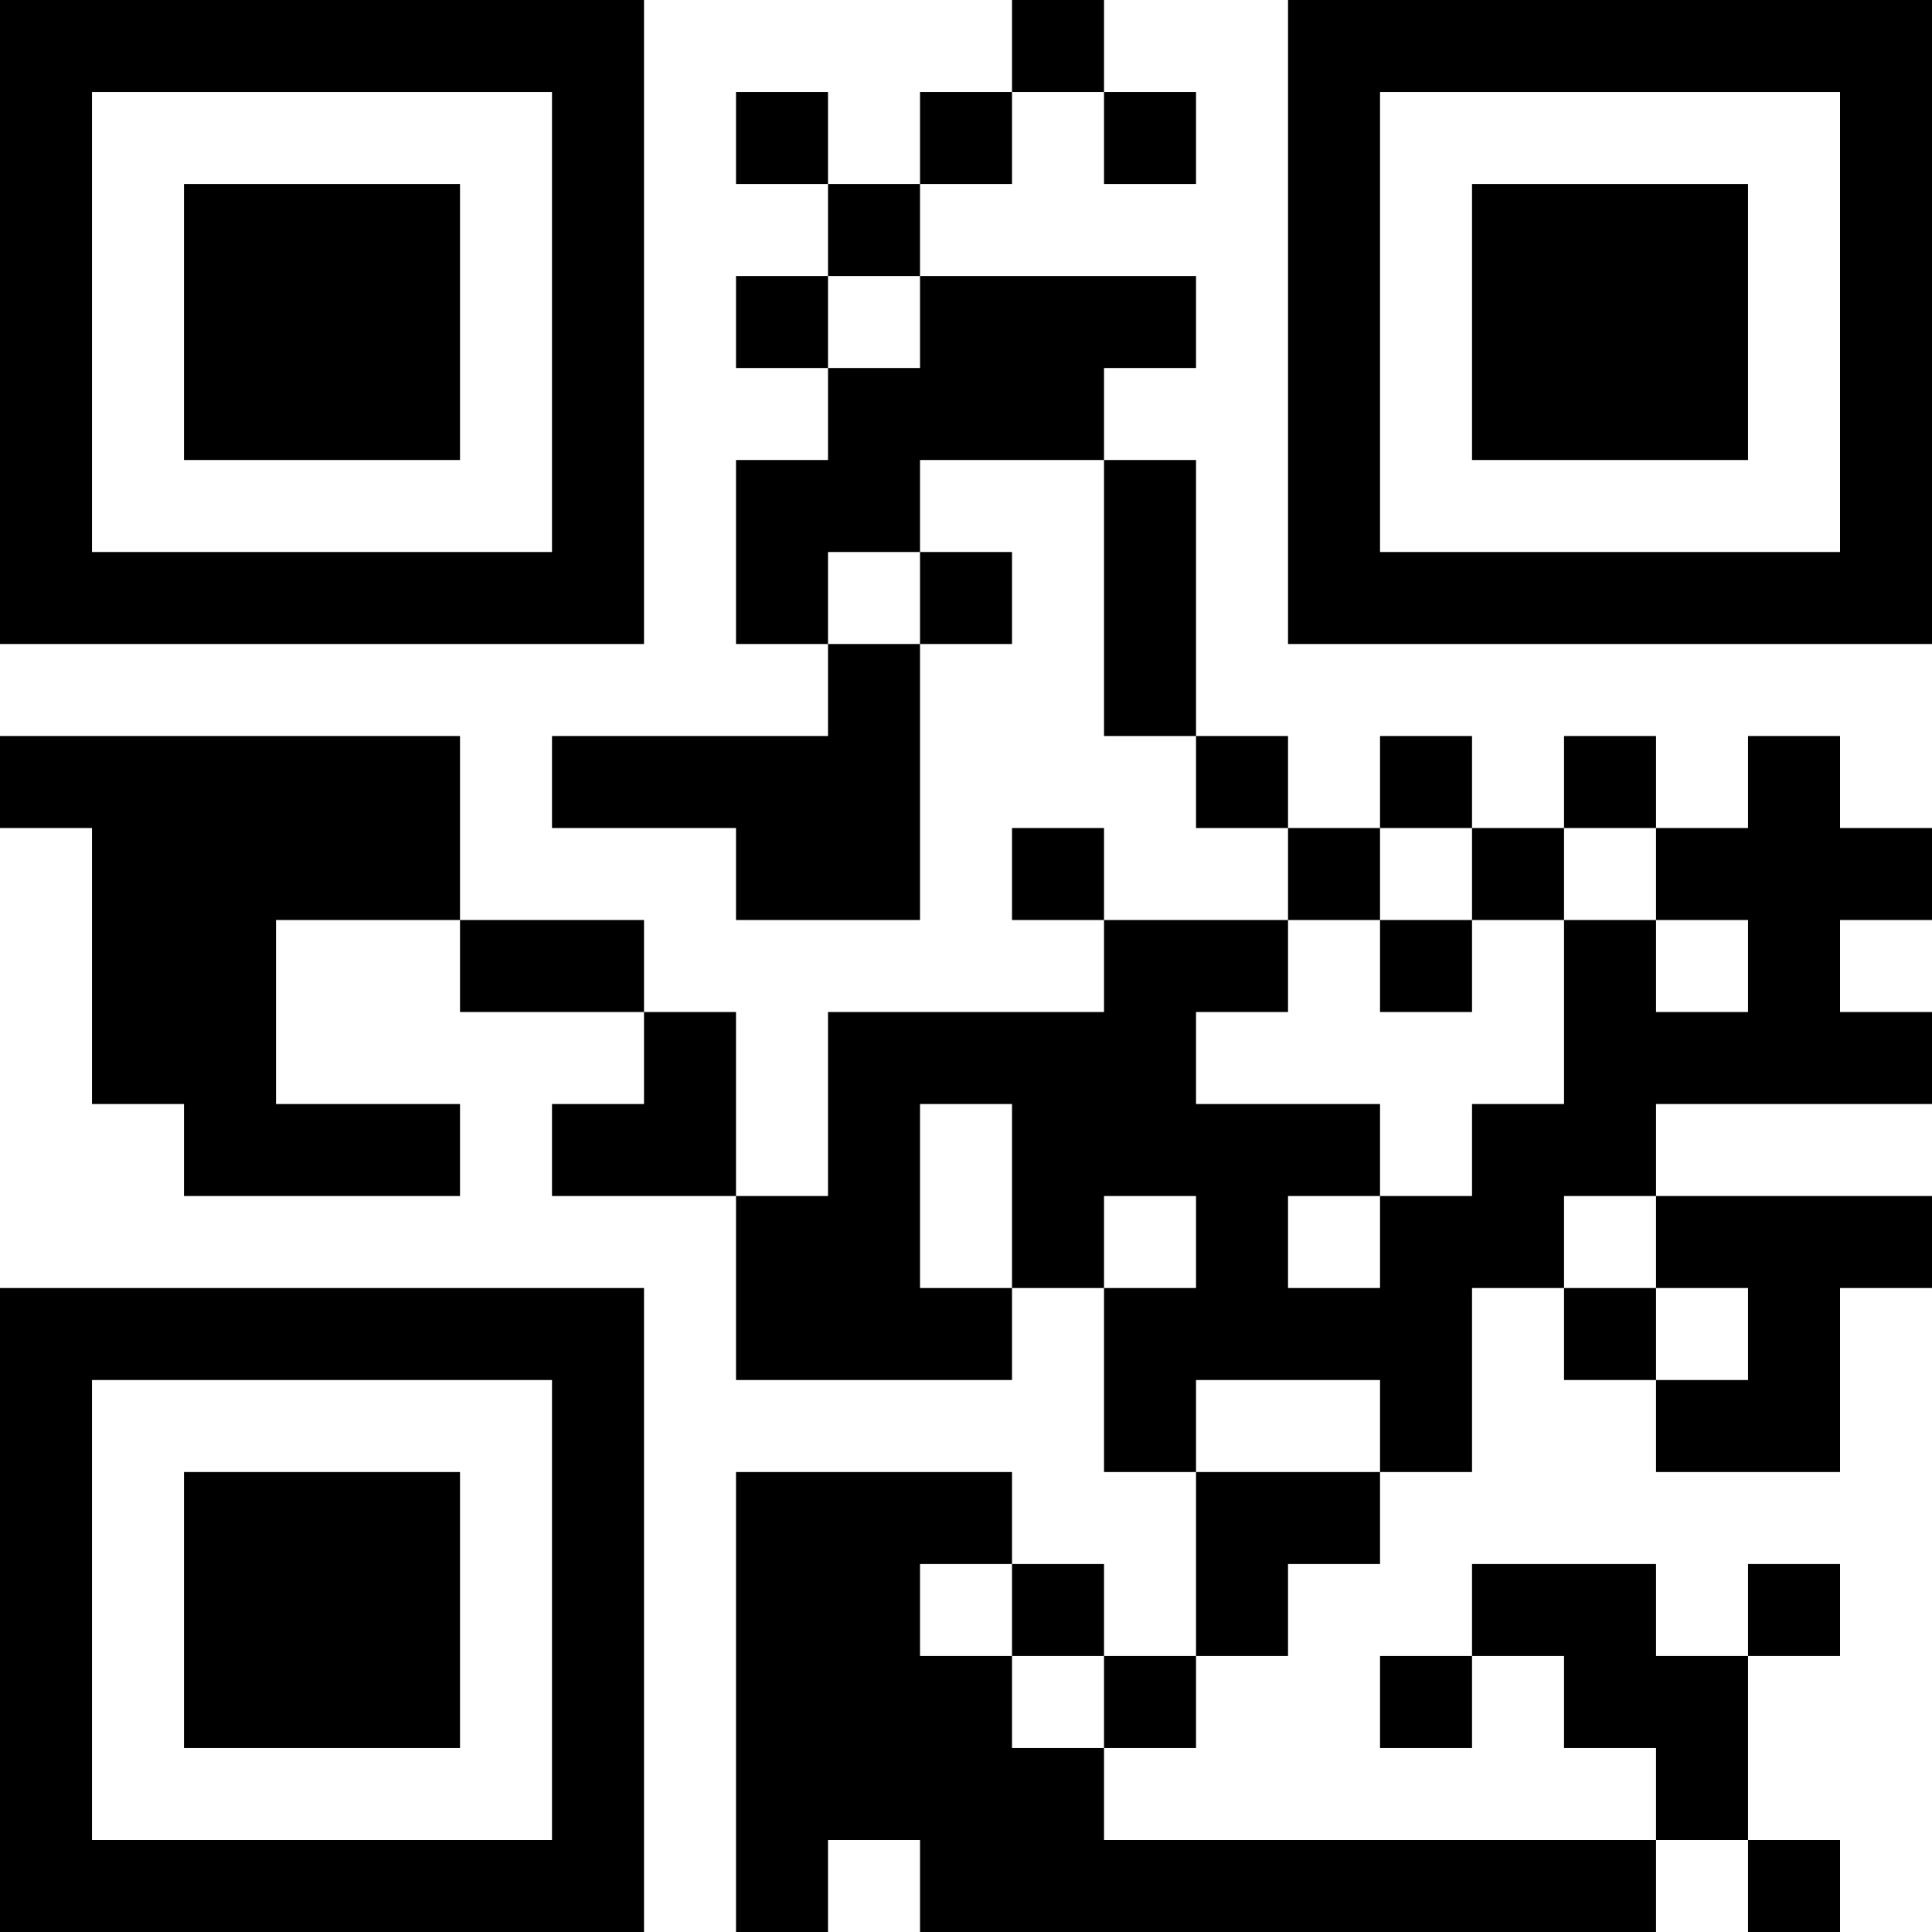 <?xml version="1.0" encoding="UTF-8"?>
<svg xmlns="http://www.w3.org/2000/svg" version="1.1" width="500" height="500" viewBox="0 0 500 500"><rect x="0" y="0" width="500" height="500" fill="#ffffff"/><g transform="scale(23.81)"><g transform="translate(0,0)"><path fill-rule="evenodd" d="M11 0L11 1L10 1L10 2L9 2L9 1L8 1L8 2L9 2L9 3L8 3L8 4L9 4L9 5L8 5L8 7L9 7L9 8L6 8L6 9L8 9L8 10L10 10L10 7L11 7L11 6L10 6L10 5L12 5L12 8L13 8L13 9L14 9L14 10L12 10L12 9L11 9L11 10L12 10L12 11L9 11L9 13L8 13L8 11L7 11L7 10L5 10L5 8L0 8L0 9L1 9L1 12L2 12L2 13L5 13L5 12L3 12L3 10L5 10L5 11L7 11L7 12L6 12L6 13L8 13L8 15L11 15L11 14L12 14L12 16L13 16L13 18L12 18L12 17L11 17L11 16L8 16L8 21L9 21L9 20L10 20L10 21L18 21L18 20L19 20L19 21L20 21L20 20L19 20L19 18L20 18L20 17L19 17L19 18L18 18L18 17L16 17L16 18L15 18L15 19L16 19L16 18L17 18L17 19L18 19L18 20L12 20L12 19L13 19L13 18L14 18L14 17L15 17L15 16L16 16L16 14L17 14L17 15L18 15L18 16L20 16L20 14L21 14L21 13L18 13L18 12L21 12L21 11L20 11L20 10L21 10L21 9L20 9L20 8L19 8L19 9L18 9L18 8L17 8L17 9L16 9L16 8L15 8L15 9L14 9L14 8L13 8L13 5L12 5L12 4L13 4L13 3L10 3L10 2L11 2L11 1L12 1L12 2L13 2L13 1L12 1L12 0ZM9 3L9 4L10 4L10 3ZM9 6L9 7L10 7L10 6ZM15 9L15 10L14 10L14 11L13 11L13 12L15 12L15 13L14 13L14 14L15 14L15 13L16 13L16 12L17 12L17 10L18 10L18 11L19 11L19 10L18 10L18 9L17 9L17 10L16 10L16 9ZM15 10L15 11L16 11L16 10ZM10 12L10 14L11 14L11 12ZM12 13L12 14L13 14L13 13ZM17 13L17 14L18 14L18 15L19 15L19 14L18 14L18 13ZM13 15L13 16L15 16L15 15ZM10 17L10 18L11 18L11 19L12 19L12 18L11 18L11 17ZM0 0L0 7L7 7L7 0ZM1 1L1 6L6 6L6 1ZM2 2L2 5L5 5L5 2ZM14 0L14 7L21 7L21 0ZM15 1L15 6L20 6L20 1ZM16 2L16 5L19 5L19 2ZM0 14L0 21L7 21L7 14ZM1 15L1 20L6 20L6 15ZM2 16L2 19L5 19L5 16Z" fill="#000000"/></g></g></svg>
